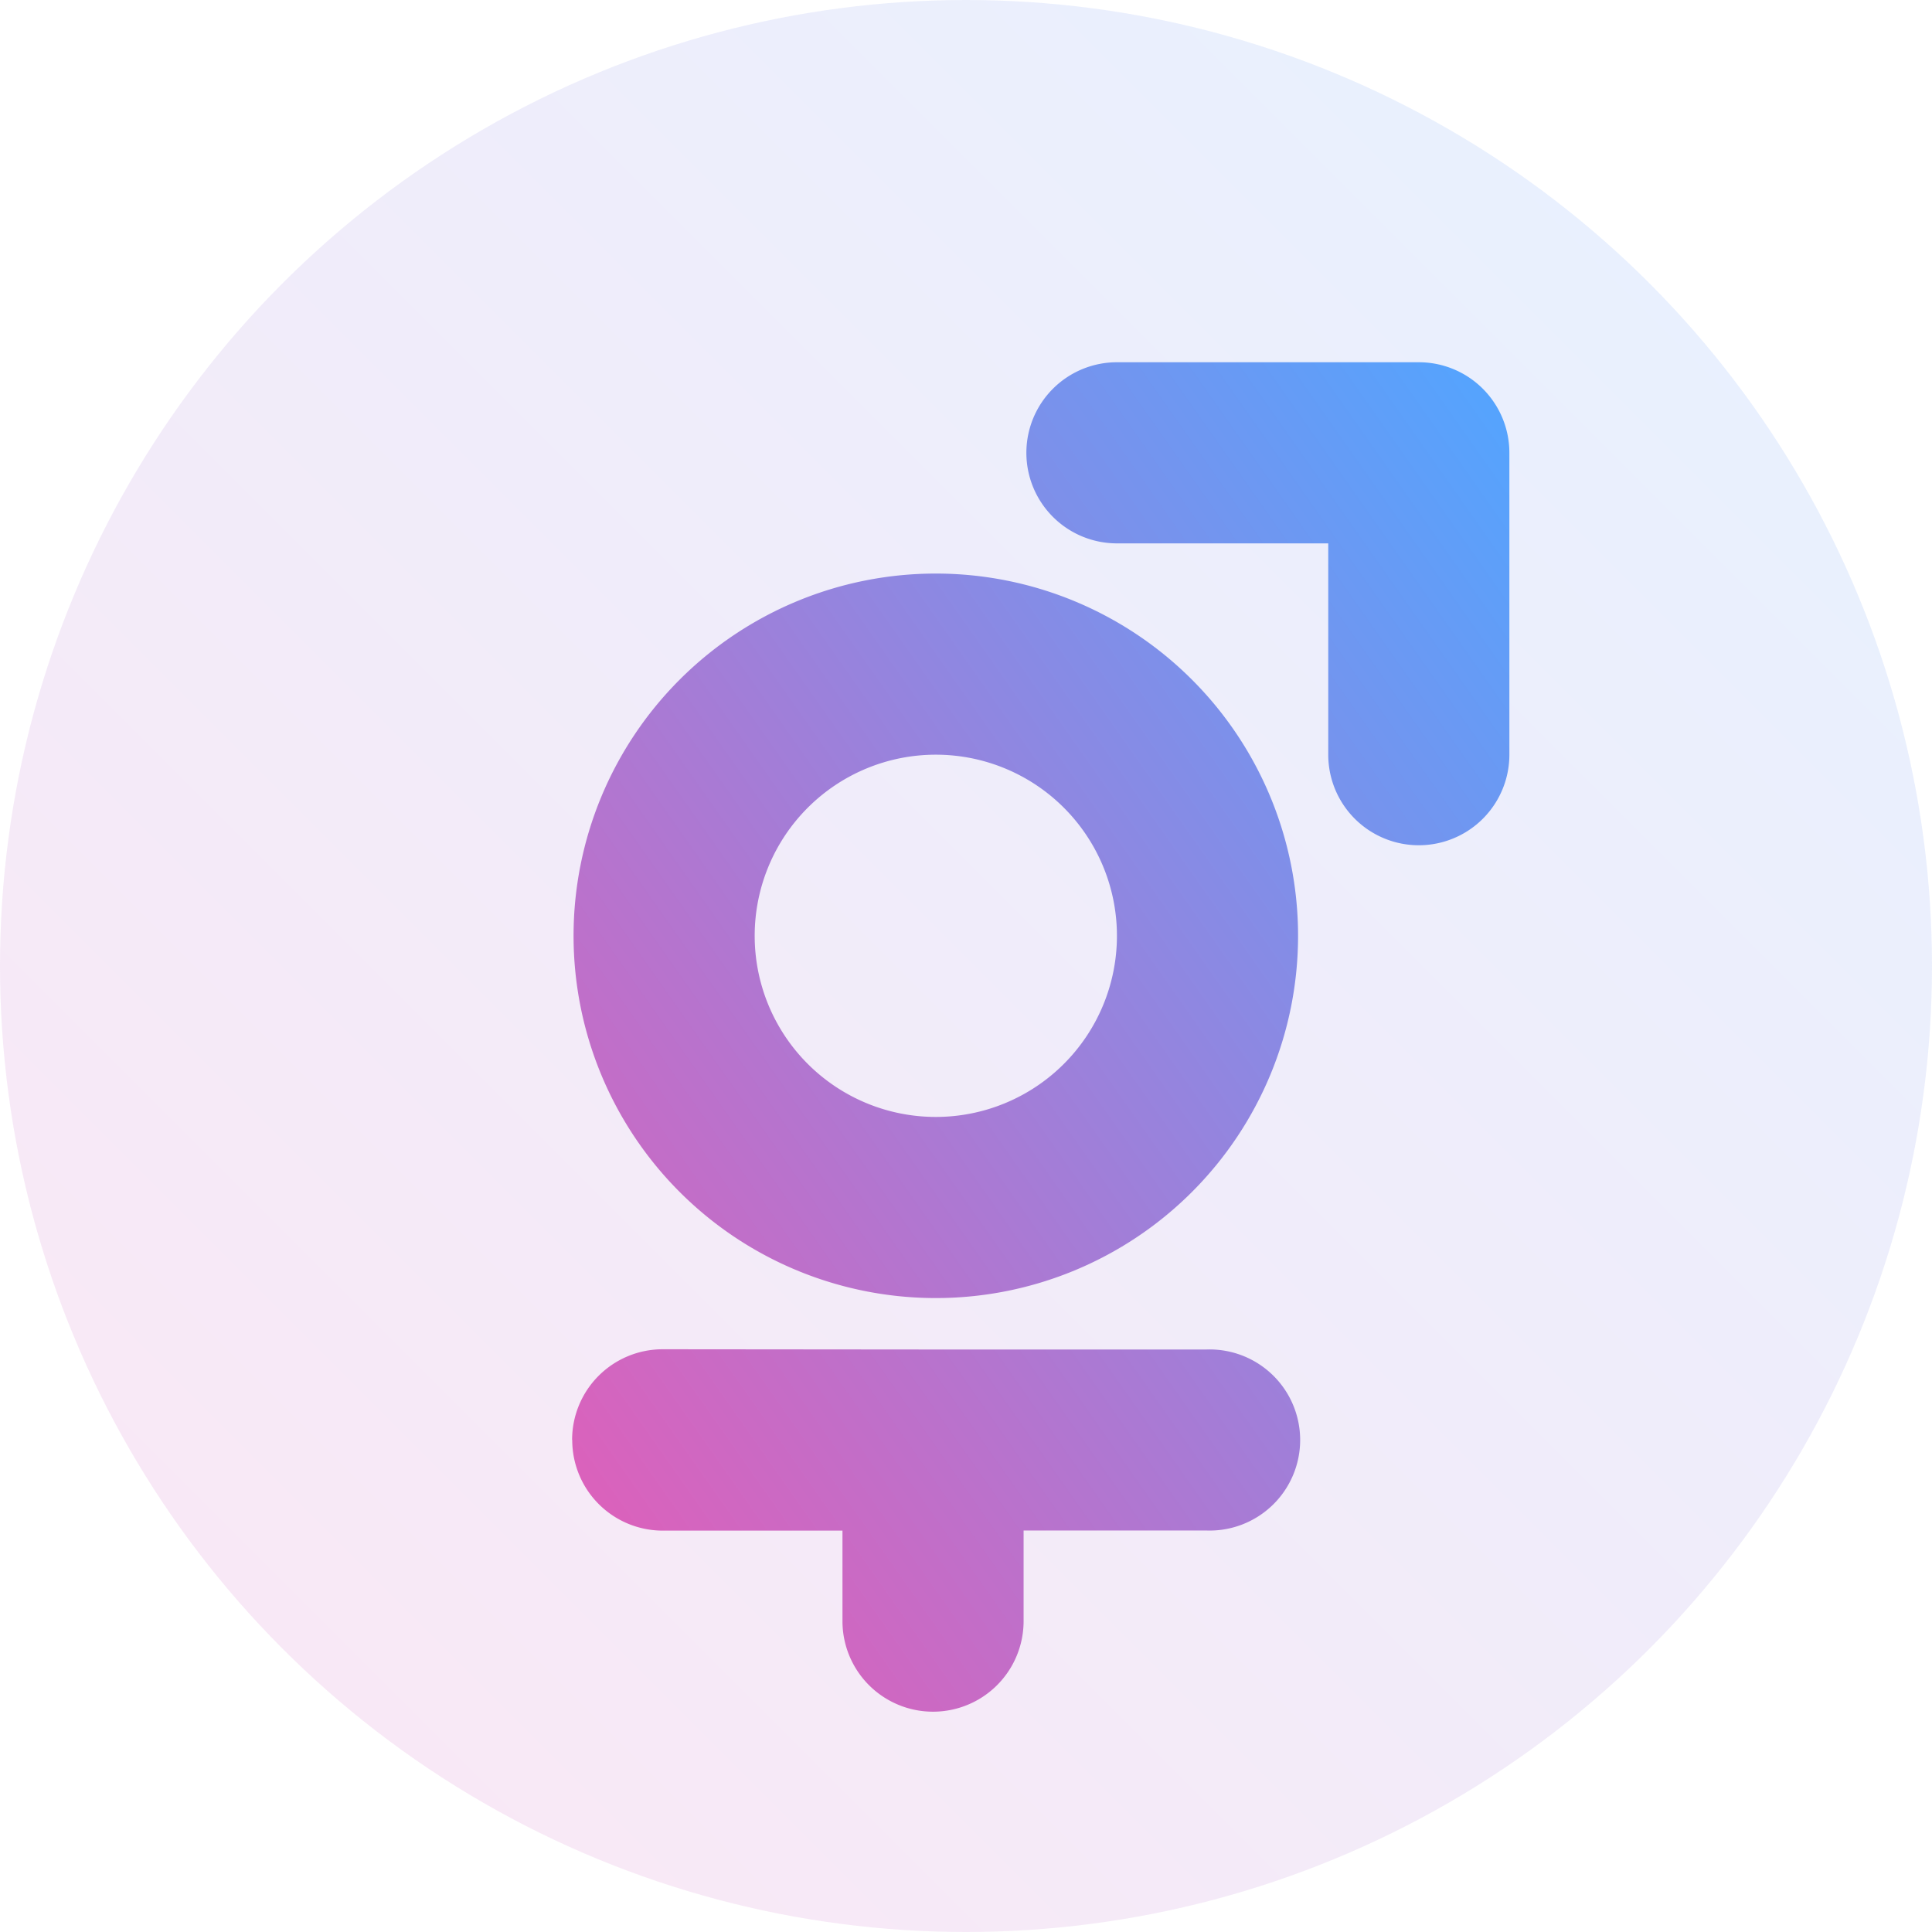 <svg width="16" height="16" fill="none" xmlns="http://www.w3.org/2000/svg">
    <defs>
        <linearGradient id="gradient" x1="100%" y1="0%" x2="0%" y2="100%">
            <stop offset="0%" stop-color="#52A5FF" />
            <stop offset="100%" stop-color="#E85BB5" />
        </linearGradient>
    </defs>
    <circle opacity=".15" cx="8" cy="8" r="8" fill="url(#gradient)"/>
    <path fill-rule="evenodd" clip-rule="evenodd"
          d="M 8.5 3.75 A 0.75 0.75 0 0 1 9.25 3 h 2.5 a 0.75 0.75 0 0 1 0.75 0.75 v 2.5 a 0.75 0.75 0 0 1 -1.5 0 V 4.5 H 9.25 A 0.75 0.75 0 0 1 8.5 3.75 z m 2.25 4 a 3 3 0 1 1 -6 0 a 3 3 0 0 1 6 0 z m -1.5 0 a 1.5 1.5 0 1 1 -3 0 a 1.5 1.5 0 0 1 3 0 z M 7.739 10.674 z m 0 -1.499 z m -3.001 2.749 a 0.75 0.75 -45 0 1 0.75 -0.75 L 7.727 11.176 l 2.263 0 a 0.75 0.75 -45 1 1 0 1.499 l -1.513 0 l 0 0.75 a 0.75 0.75 -45 0 1 -1.5 0.001 l 0 -0.75 l -1.488 0 a 0.75 0.75 -45 0 1 -0.75 -0.75 z"
          fill="url(#gradient)"/>
</svg>